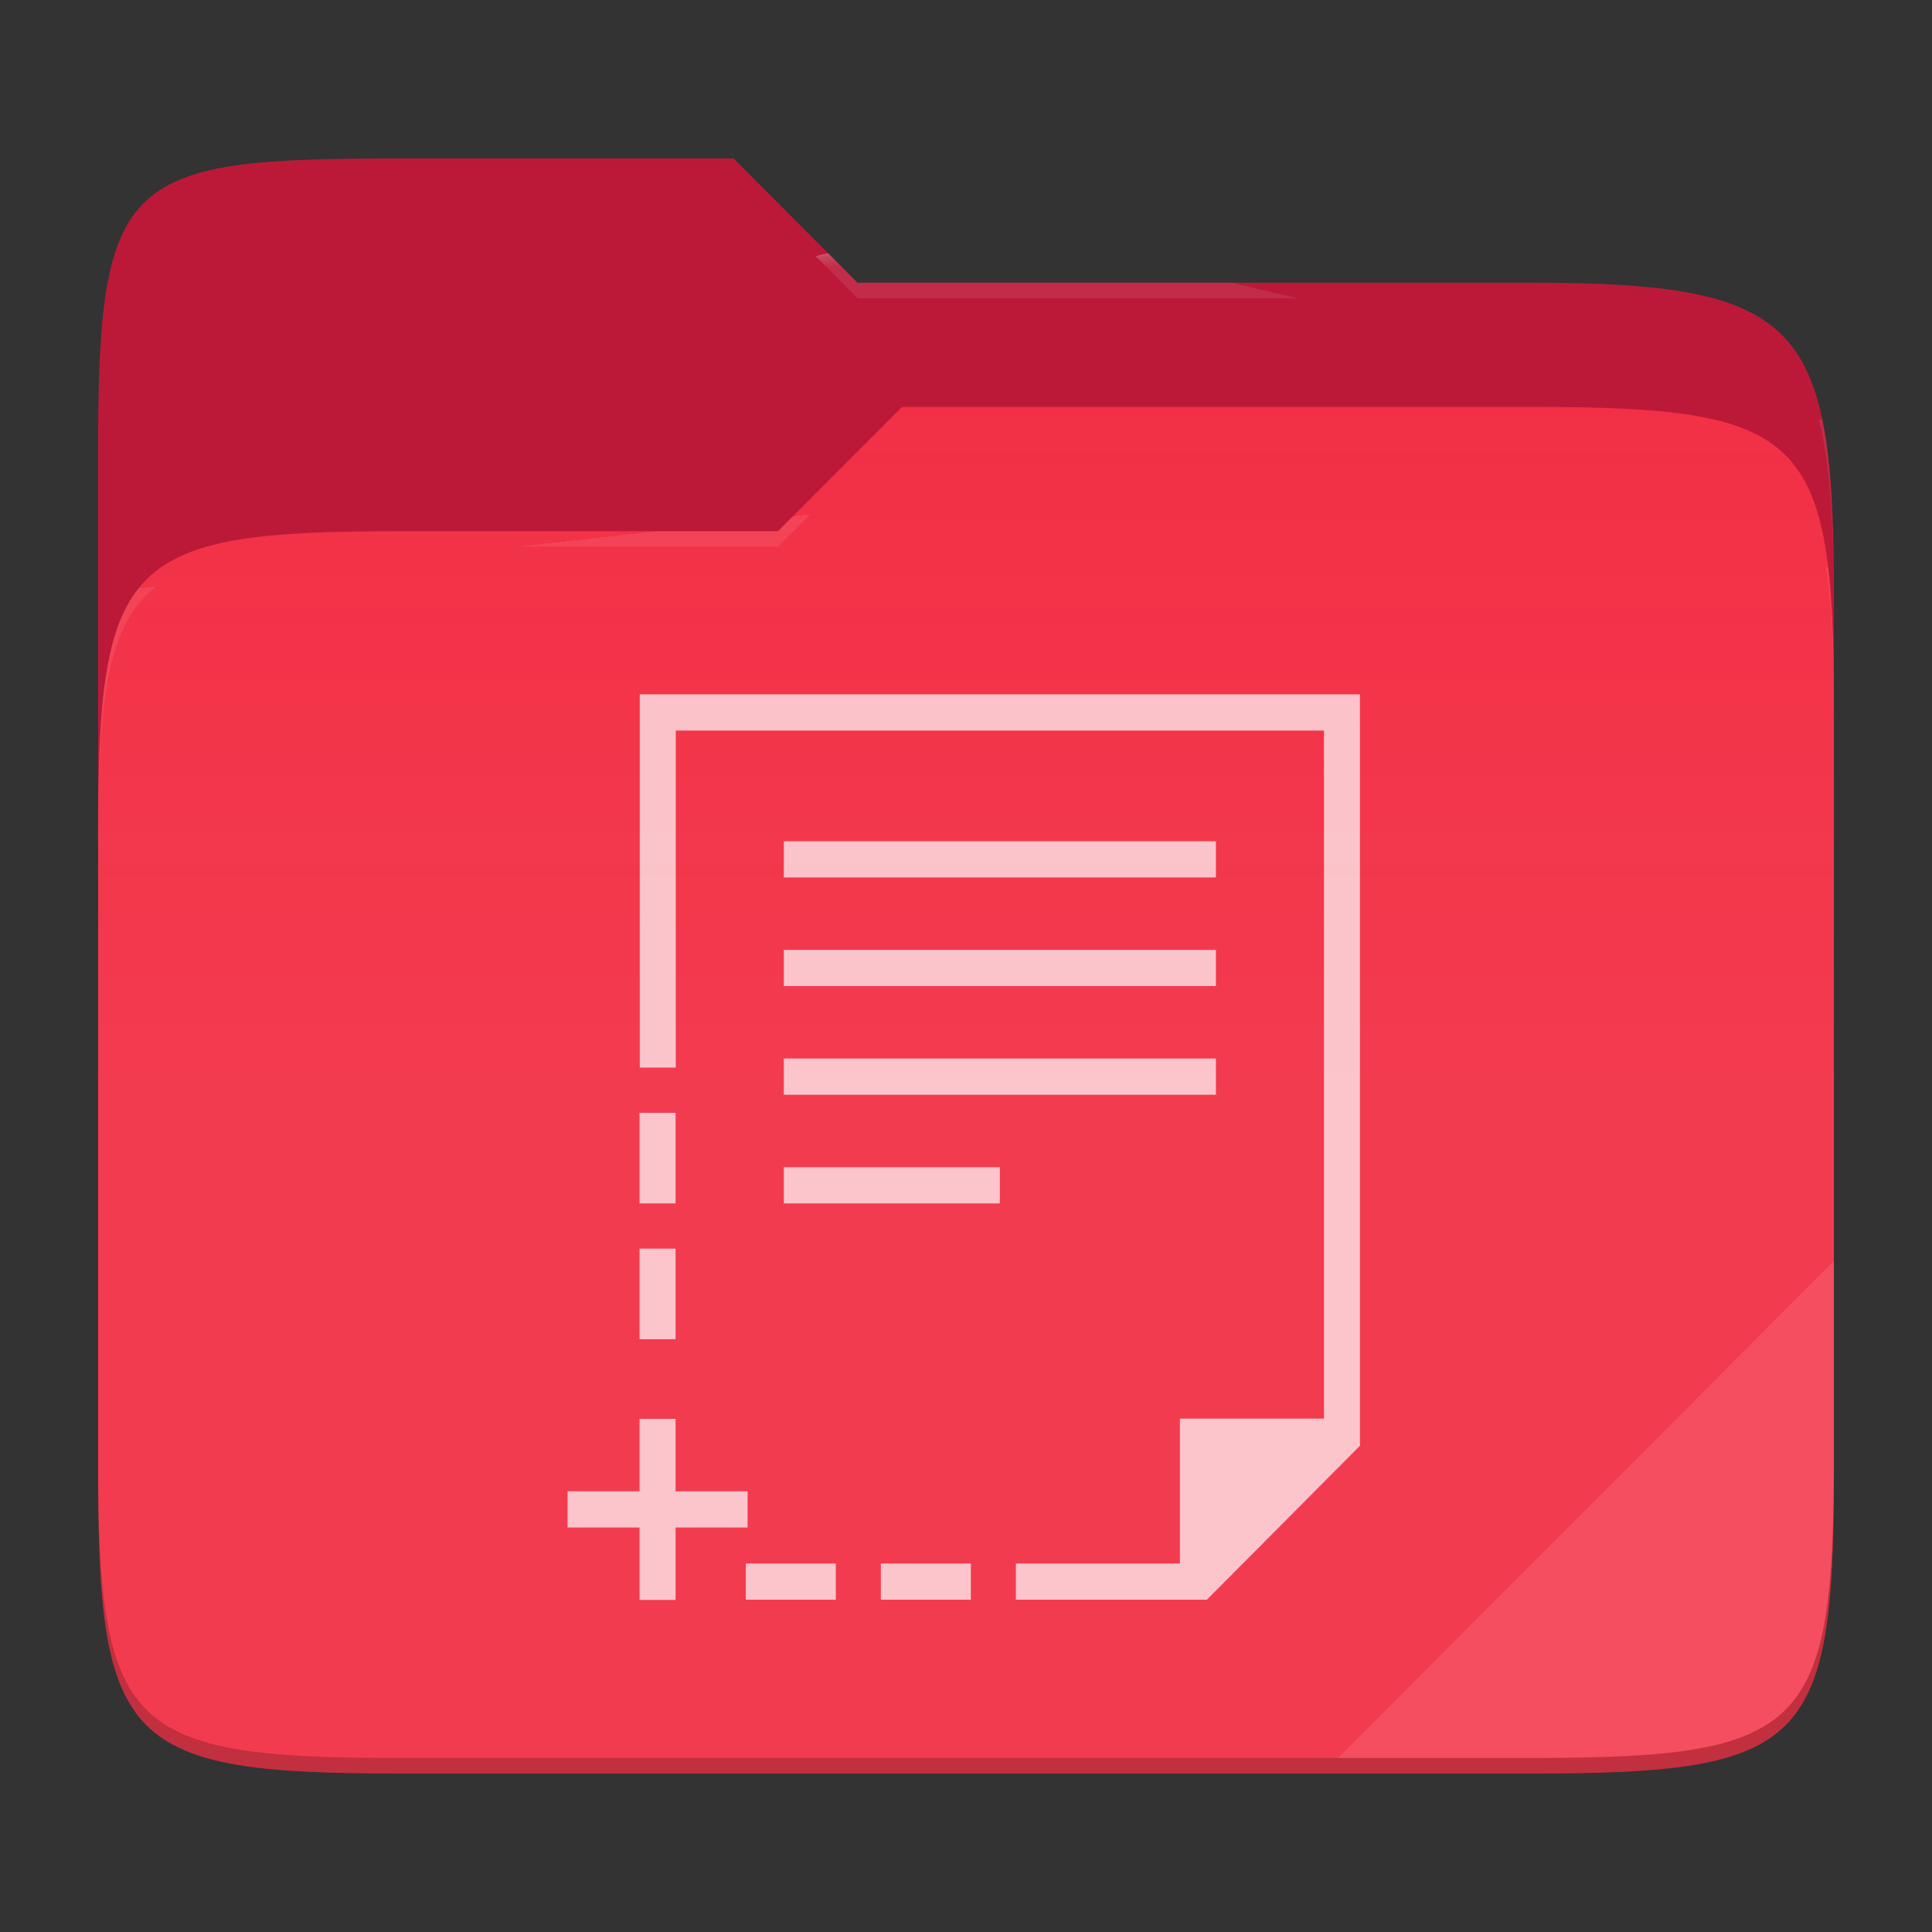 <?xml version="1.0" standalone="no"?><!-- Generator: Gravit.io -->
<svg xmlns="http://www.w3.org/2000/svg" 
  xmlns:xlink="http://www.w3.org/1999/xlink" style="isolation:isolate" viewBox="0 0 256 256" width="256" height="256">
  <rect x="0" y="0" width="256" height="256" fill="#333333" stroke="none"/>
  <switch>
    <g>
      <g id="folder">
        <path d=" M 53.039 21 C 16.724 21 13 23.055 13 59.371 L 13 111.538 L 243 111.538 L 243 79.563 C 243 43.247 239.276 37.461 202.961 37.461 L 113.625 37.461 L 97.198 21 L 53.039 21 Z " id="orange" fill="#BC1938"/>
        <path d=" M 53.039 70.384 C 16.722 70.384 13 74.114 13 110.429 L 13 194.953 C 13 231.269 16.722 235 53.039 235 L 202.961 235 C 239.278 235 243 231.269 243 194.953 L 243 93.969 C 243 57.653 239.278 53.922 202.961 53.922 L 119.53 53.922 L 103.092 70.384 L 53.039 70.384 Z " id="change-color-easy" fill="#F22C42"/>
        <linearGradient id="_lgradient_40" x1="0" y1="0.5" x2="2.83276944882399e-16" y2="-0.5" gradientTransform="matrix(230,0,0,181.078,13,53.922)" gradientUnits="userSpaceOnUse">
          <stop offset="0%" stop-opacity="0.07" style="stop-color:rgb(255,255,255)"/>
          <stop offset="67.282%" stop-opacity="0" style="stop-color:rgb(252,239,232)"/>
        </linearGradient>
        <path d=" M 53.039 70.384 C 16.722 70.384 13 74.114 13 110.429 L 13 194.953 C 13 231.269 16.722 235 53.039 235 L 202.961 235 C 239.278 235 243 231.269 243 194.953 L 243 93.969 C 243 57.653 239.278 53.922 202.961 53.922 L 119.53 53.922 L 103.092 70.384 L 53.039 70.384 Z " id="gradient white" fill="url(#_lgradient_40)"/>
        <g opacity="0.4">
          <radialGradient id="_rgradient_79" fx="0.5" fy="0.136" cx="0.5" cy="0.5" r="0.272" gradientTransform="matrix(230,0,0,60.62,13,21)" gradientUnits="userSpaceOnUse">
            <stop offset="0%" stop-opacity="1" style="stop-color:rgb(255,255,255)"/>
            <stop offset="100%" stop-opacity="0.204" style="stop-color:rgb(255,255,255)"/>
          </radialGradient>
          <path d=" M 53.039 21 C 16.724 21 13 23.055 13 59.371 L 13 61.43 C 13 25.114 16.724 23.057 53.039 23.057 L 97.198 23.057 L 113.625 39.518 L 202.961 39.518 C 239.276 39.518 243 45.304 243 81.62 L 243 79.563 C 243 43.247 239.276 37.461 202.961 37.461 L 113.625 37.461 L 97.198 21 L 53.039 21 Z " id="white" fill="url(#_rgradient_79)"/>
        </g>
        <g opacity="0.4">
          <radialGradient id="_rgradient_80" fx="0.482" fy="0.211" cx="0.5" cy="0.5" r="0.272" gradientTransform="matrix(230,0,0,58.565,13,53.922)" gradientUnits="userSpaceOnUse">
            <stop offset="0%" stop-opacity="1" style="stop-color:rgb(255,255,255)"/>
            <stop offset="100%" stop-opacity="0.204" style="stop-color:rgb(255,255,255)"/>
          </radialGradient>
          <path d=" M 119.53 53.922 L 103.092 70.384 L 53.039 70.384 C 16.724 70.384 13 74.112 13 110.427 L 13 112.487 C 13 76.171 16.724 72.441 53.039 72.441 L 103.092 72.441 L 119.53 55.981 L 202.961 55.981 C 239.276 55.981 243 59.708 243 96.024 L 243 93.967 C 243 57.651 239.276 53.922 202.961 53.922 L 119.53 53.922 Z " id="white" fill="url(#_rgradient_80)"/>
        </g>
        <g opacity="0.1">
          <path d=" M 243 167.096 L 177.285 232.941 L 202.961 232.941 C 239.276 232.941 243 229.214 243 192.898 L 243 167.096 Z " id="white" fill="rgb(255,255,255)"/>
        </g>
        <g opacity="0.2">
          <path d=" M 13 192.898 L 13 194.955 C 13 231.271 16.724 235 53.039 235 L 202.961 235 C 239.276 235 243 231.271 243 194.955 L 243 192.898 C 243 229.214 239.276 232.941 202.961 232.941 L 53.039 232.941 C 16.724 232.941 13 229.214 13 192.898 Z " id="dark" fill="rgb(0,0,0)"/>
        </g>
      </g>
      <g opacity="0.7">
        <path d=" M 84.771 92 L 84.771 141.46 L 89.543 141.46 L 89.543 96.799 L 175.431 96.799 L 175.431 187.972 L 156.345 187.972 L 156.345 207.166 L 146.538 207.166 L 134.609 207.166 L 134.609 211.965 L 146.538 211.965 L 156.345 211.965 L 159.923 211.965 L 180.203 191.571 L 180.203 187.972 L 180.203 92 L 84.771 92 Z  M 103.858 111.469 L 103.858 116.267 L 161.116 116.267 L 161.116 111.469 L 103.858 111.469 Z  M 103.858 125.864 L 103.858 130.663 L 161.116 130.663 L 161.116 125.864 L 103.858 125.864 Z  M 103.858 140.26 L 103.858 145.059 L 161.116 145.059 L 161.116 140.26 L 103.858 140.26 Z  M 84.746 147.458 L 84.746 159.455 L 89.517 159.455 L 89.517 147.458 L 84.746 147.458 Z  M 103.858 154.656 L 103.858 159.455 L 132.487 159.455 L 132.487 154.656 L 103.858 154.656 Z  M 84.746 165.453 L 84.746 177.449 L 89.517 177.449 L 89.517 165.453 L 84.746 165.453 Z  M 84.746 188.007 L 84.746 197.604 L 75.203 197.604 L 75.203 202.403 L 84.746 202.403 L 84.746 212 L 89.517 212 L 89.517 202.403 L 99.06 202.403 L 99.06 197.604 L 89.517 197.604 L 89.517 188.007 L 84.746 188.007 Z  M 98.823 207.166 L 98.823 211.965 L 110.752 211.965 L 110.752 207.166 L 98.823 207.166 Z  M 116.716 207.166 L 116.716 211.965 L 128.645 211.965 L 128.645 207.166 L 116.716 207.166 Z " id="templates" fill="#FFFFFF"/>
      </g>
    </g>
  </switch>
</svg>